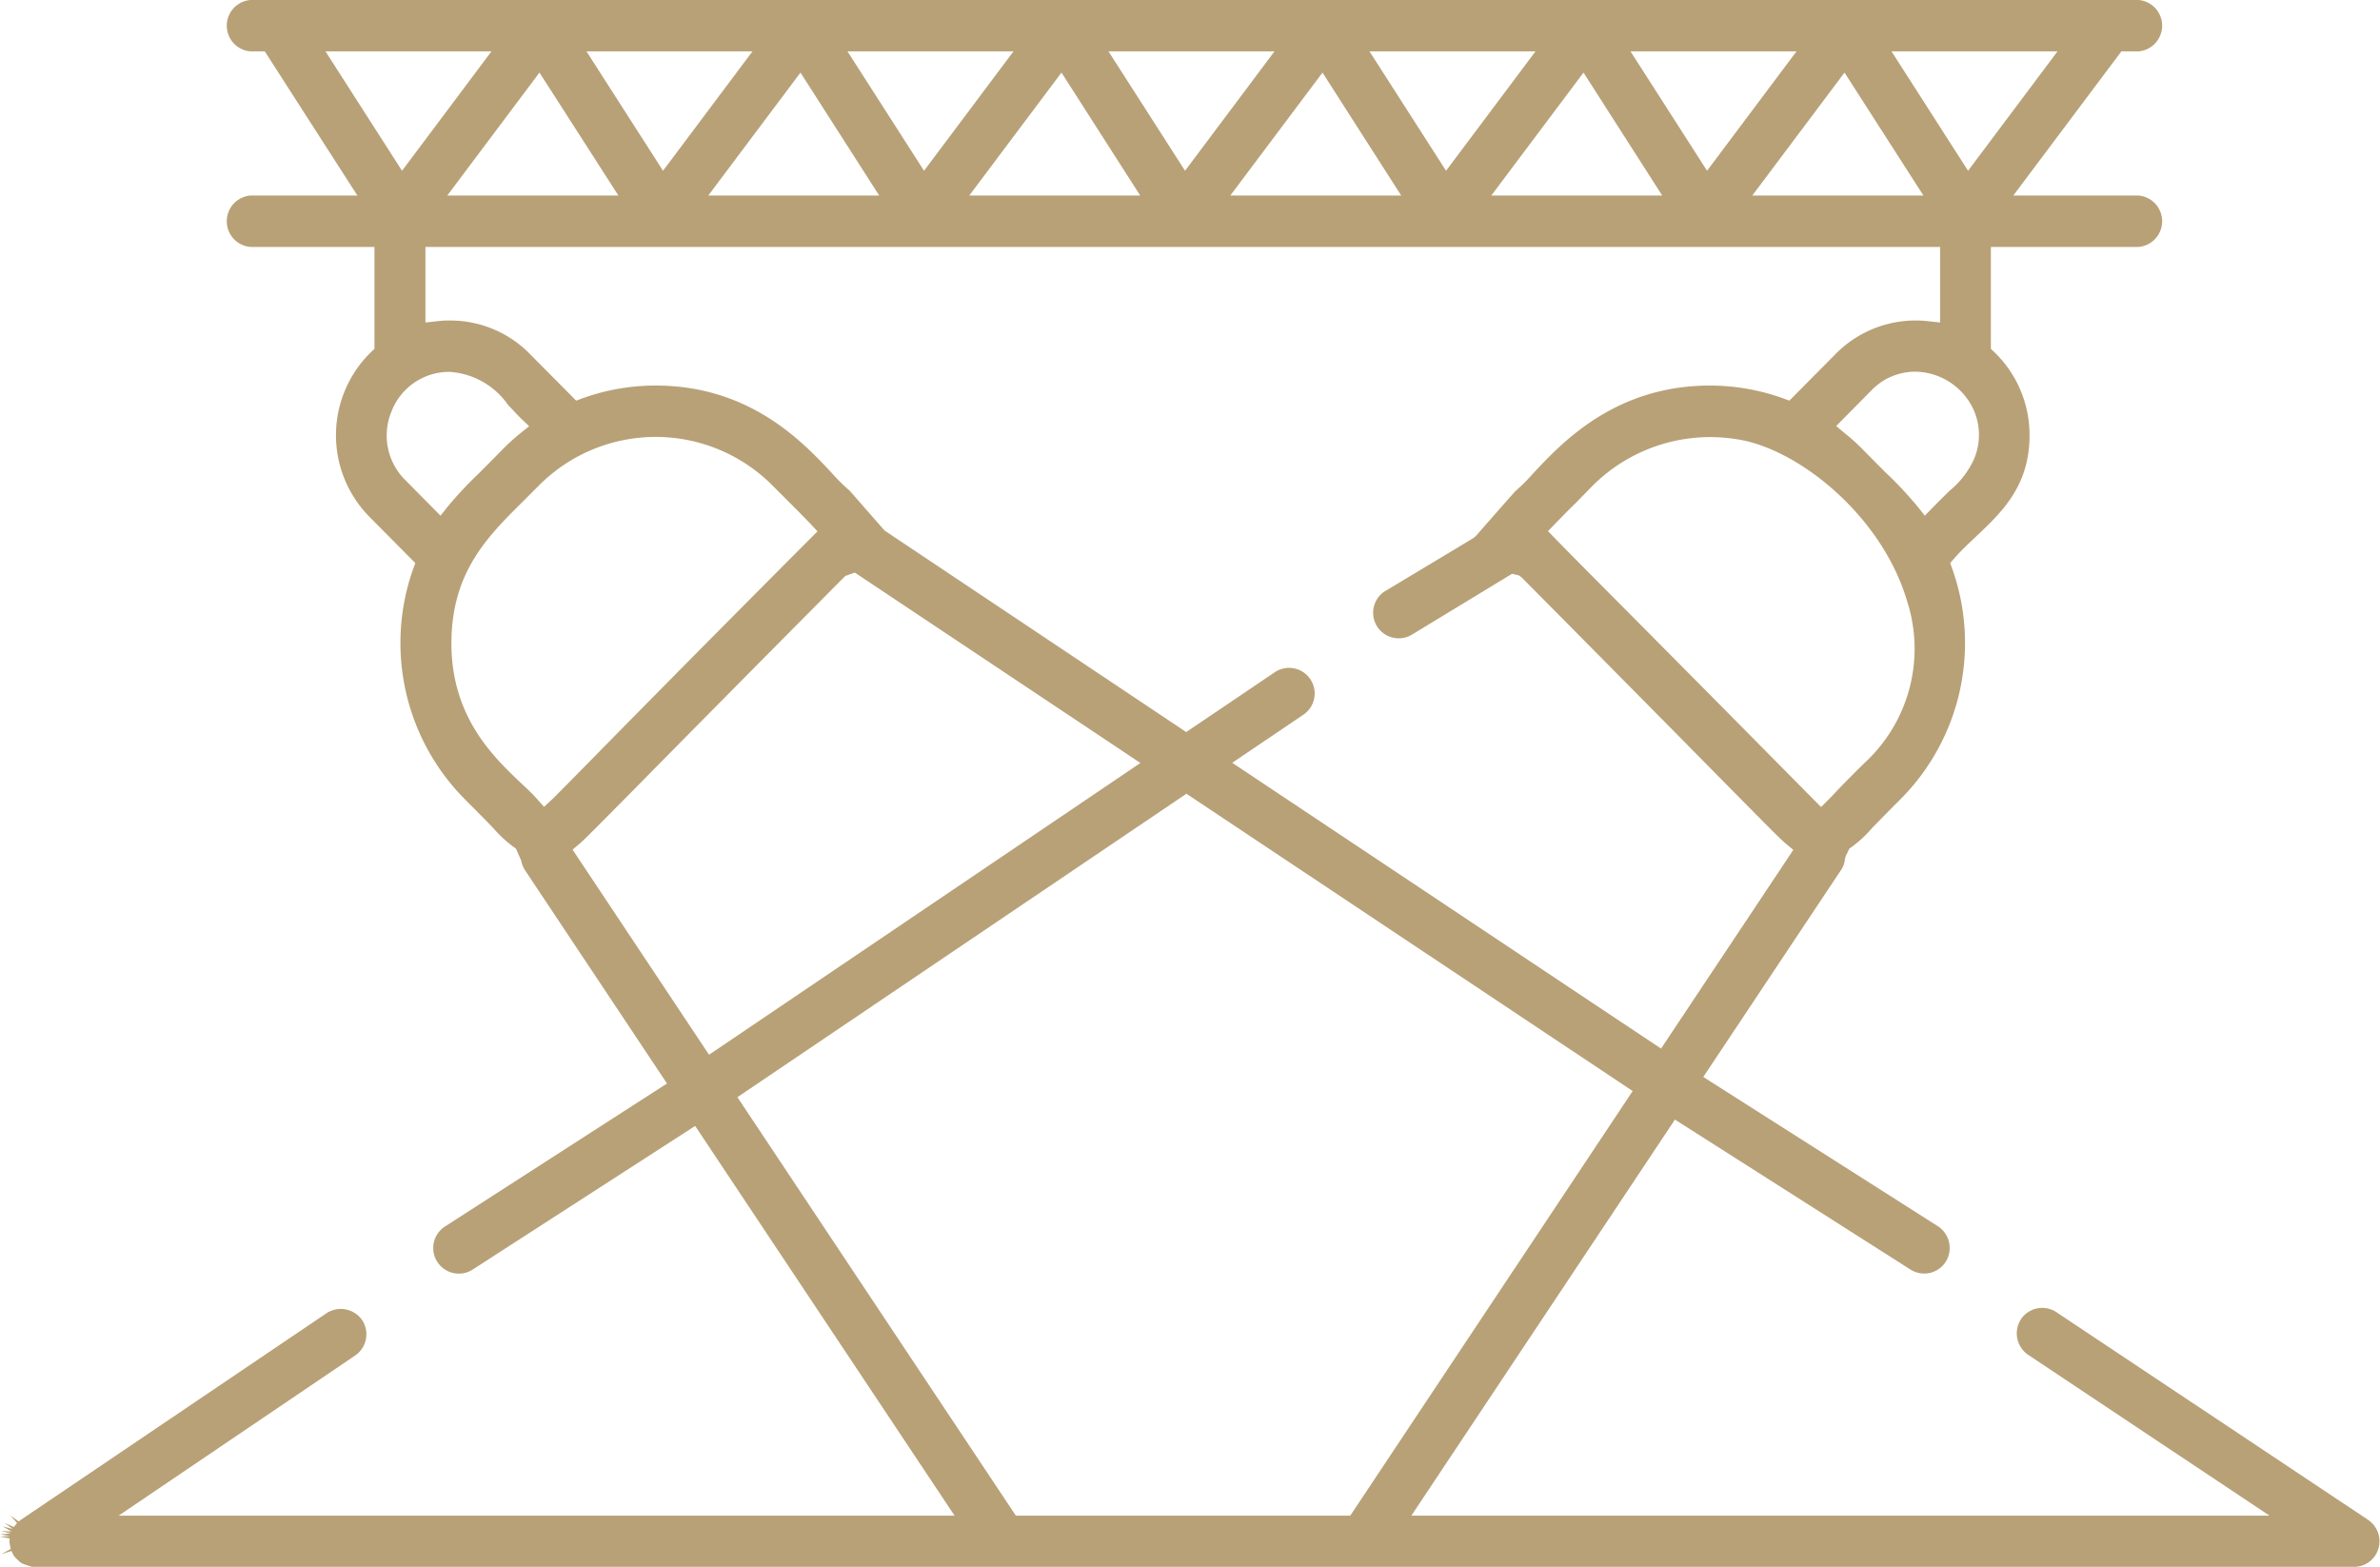 <svg xmlns="http://www.w3.org/2000/svg" width="120" height="79" viewBox="0 0 120 79">
<defs>
    <style>
      .cls-1 {
        fill: #b8a177;
        fill-rule: evenodd;
      }
    </style>
  </defs>
  <path class="cls-1" d="M1214.48,4439.71a0.528,0.528,0,0,0,.01.13l0.05,0.26-0.44.24v0.01l0.48-.15,0.05,0.11a0.542,0.542,0,0,0,.06.11,0.642,0.642,0,0,0,.1.13l0.22,0.21a0.962,0.962,0,0,0,.15.09l0.42,0.14a1.227,1.227,0,0,0,.17.01h116.94a1.275,1.275,0,0,0,1.23-.92,1.305,1.305,0,0,0-.52-1.45l-15.73-10.48a1.293,1.293,0,0,0-1.77.36,1.311,1.311,0,0,0,.36,1.8l12.17,8.11h-43.27l13.29-19.97,11.86,7.55a1.29,1.29,0,0,0,1.78-.36,1.311,1.311,0,0,0-.36-1.8l-11.85-7.54,6.85-10.29h0l0.08-.12a1.163,1.163,0,0,0,.21-0.57l0.04-.15,0.19-.39,0.12-.08a6.188,6.188,0,0,0,1.02-.95c0.36-.37.81-0.83,1.48-1.5a11.17,11.17,0,0,0,2.56-11.58l-0.1-.28,0.19-.22c0.31-.36.67-0.7,1.05-1.06,1.36-1.28,2.76-2.59,2.76-5.17a5.8,5.8,0,0,0-1.79-4.2l-0.16-.15v-5.14h7.45a1.3,1.3,0,0,0,0-2.59h-6.32l5.45-7.27h0.87a1.3,1.3,0,0,0,0-2.59h-95.21a1.3,1.3,0,0,0,0,2.59h0.73l4.67,7.27h-5.4a1.3,1.3,0,0,0,0,2.59h6.26v5.14l-0.16.15a5.856,5.856,0,0,0-.11,8.3l2.33,2.35-0.11.3a11.182,11.182,0,0,0,2.57,11.57c0.68,0.68,1.14,1.15,1.47,1.49a6.37,6.37,0,0,0,1.02.95l0.12,0.08,0.27,0.61a1.348,1.348,0,0,0,.2.5l7.15,10.74-11.21,7.22a1.291,1.291,0,0,0,1.43,2.15l11.2-7.23,13.08,19.65h-42.15l11.92-8.07a1.3,1.3,0,0,0,.36-1.79,1.316,1.316,0,0,0-1.78-.36l-15.43,10.43a0.763,0.763,0,0,1-.11.08l-0.42-.3,0.34,0.38-0.16.2-0.47-.2,0.41,0.3-0.5-.13h0l0.44,0.26-0.53-.03,0.49,0.13-0.53.04,0.5,0.09-0.51.02h0l0.49,0.1A0.76,0.76,0,0,0,1214.48,4439.71Zm83.27-24.84-21.62-14.41,3.58-2.42a1.291,1.291,0,0,0-1.43-2.15l-4.47,3.02-15.21-10.16-1.76-2.01a9.112,9.112,0,0,1-.9-0.89c-1.44-1.54-4.11-4.41-8.88-4.41a10.81,10.81,0,0,0-3.71.65l-0.3.11-2.33-2.35a5.625,5.625,0,0,0-4.08-1.69,4.35,4.35,0,0,0-.63.04l-0.56.06v-3.81h76.37v3.81l-0.56-.06a5.658,5.658,0,0,0-4.71,1.65l-2.33,2.35-0.3-.11a10.894,10.894,0,0,0-3.71-.65c-4.77,0-7.46,2.88-8.9,4.42a9.2,9.2,0,0,1-.89.89c-0.1.1-1.39,1.57-2.01,2.28l-0.12.1-4.51,2.71a1.29,1.29,0,0,0,1.44,2.14l5.02-3.05,0.34,0.08,0.15,0.11c5.5,5.55,8.67,8.76,10.57,10.69,1.96,1.98,2.53,2.56,2.77,2.75l0.35,0.29Zm10.31-14.45c-0.8.78-1.28,1.28-1.59,1.61-0.11.12-.22,0.23-0.3,0.31l-0.35.35-0.36-.36c-5.7-5.77-8.96-9.05-10.82-10.92-1.34-1.35-1.98-2-2.25-2.28l-0.34-.35,0.34-.35c0.24-.25.68-0.7,1.09-1.1l0.8-.82a8.4,8.4,0,0,1,7.64-2.3c2.99,0.63,7,3.9,8.24,8.11A7.822,7.822,0,0,1,1308.06,4400.42Zm5.46-15.25a4.423,4.423,0,0,1-1.23,1.58c-0.27.27-.53,0.52-0.84,0.84l-0.4.41-0.35-.44a20.01,20.01,0,0,0-1.47-1.59l-0.11-.1c-0.32-.32-0.71-0.71-1.18-1.19a10.676,10.676,0,0,0-.93-0.84l-0.43-.36,1.78-1.8a3.063,3.063,0,0,1,2.19-.94,3.286,3.286,0,0,1,2.71,1.47A3.1,3.1,0,0,1,1313.52,4385.17Zm4.22-20.58-4.51,6.02-3.86-6.02h8.37Zm-6.76,7.27h-8.63l4.65-6.2Zm-6.4-7.27-4.51,6.02-3.86-6.02h8.37Zm-6.77,7.27h-8.62l4.65-6.2Zm-6.39-7.27-4.51,6.02-3.86-6.02h8.37Zm-6.77,7.27h-8.62l4.65-6.2Zm-6.39-7.27-4.51,6.02-3.86-6.02h8.37Zm-6.77,7.27h-8.62l4.65-6.2Zm-6.39-7.27-4.51,6.02-3.86-6.02h8.37Zm-6.77,7.27h-8.62l4.65-6.2Zm-6.39-7.27-4.51,6.02-3.86-6.02h8.37Zm-6.76,7.27h-8.63l4.65-6.2Zm-14.77-7.27h8.37l-4.51,6.02Zm5.8,23.41-1.78-1.8a3.16,3.16,0,0,1-.68-3.48,3.113,3.113,0,0,1,2.92-1.97,3.9,3.9,0,0,1,2.95,1.67c0.22,0.23.42,0.45,0.64,0.67l0.42,0.4-0.45.36a10.577,10.577,0,0,0-.91.83c-0.49.5-.89,0.9-1.22,1.23a19.321,19.321,0,0,0-1.54,1.65Zm5.6,14.33-0.38.35-0.34-.38c-0.21-.24-0.47-0.49-0.77-0.77-1.42-1.34-3.56-3.36-3.56-7.09,0-3.58,1.82-5.38,3.58-7.13l0.79-.79a8.306,8.306,0,0,1,11.85-.01l1.24,1.24c0.3,0.31.53,0.54,0.66,0.68l0.34,0.36-0.35.35c-5.89,5.91-9.2,9.28-10.99,11.1C1242.71,4401.43,1242.09,4402.06,1241.81,4402.33Zm1.06,2.51,0.34-.29c0.25-.21.8-0.77,2.86-2.85,1.9-1.93,5.06-5.13,10.47-10.58l0.08-.08,0.48-.17,14.4,9.6-21.75,14.71Zm8.31,12.48,22.64-15.3,22.5,14.99-14.24,21.41h-16.86Z" transform="translate(-1214 -4362)"/>
</svg>
